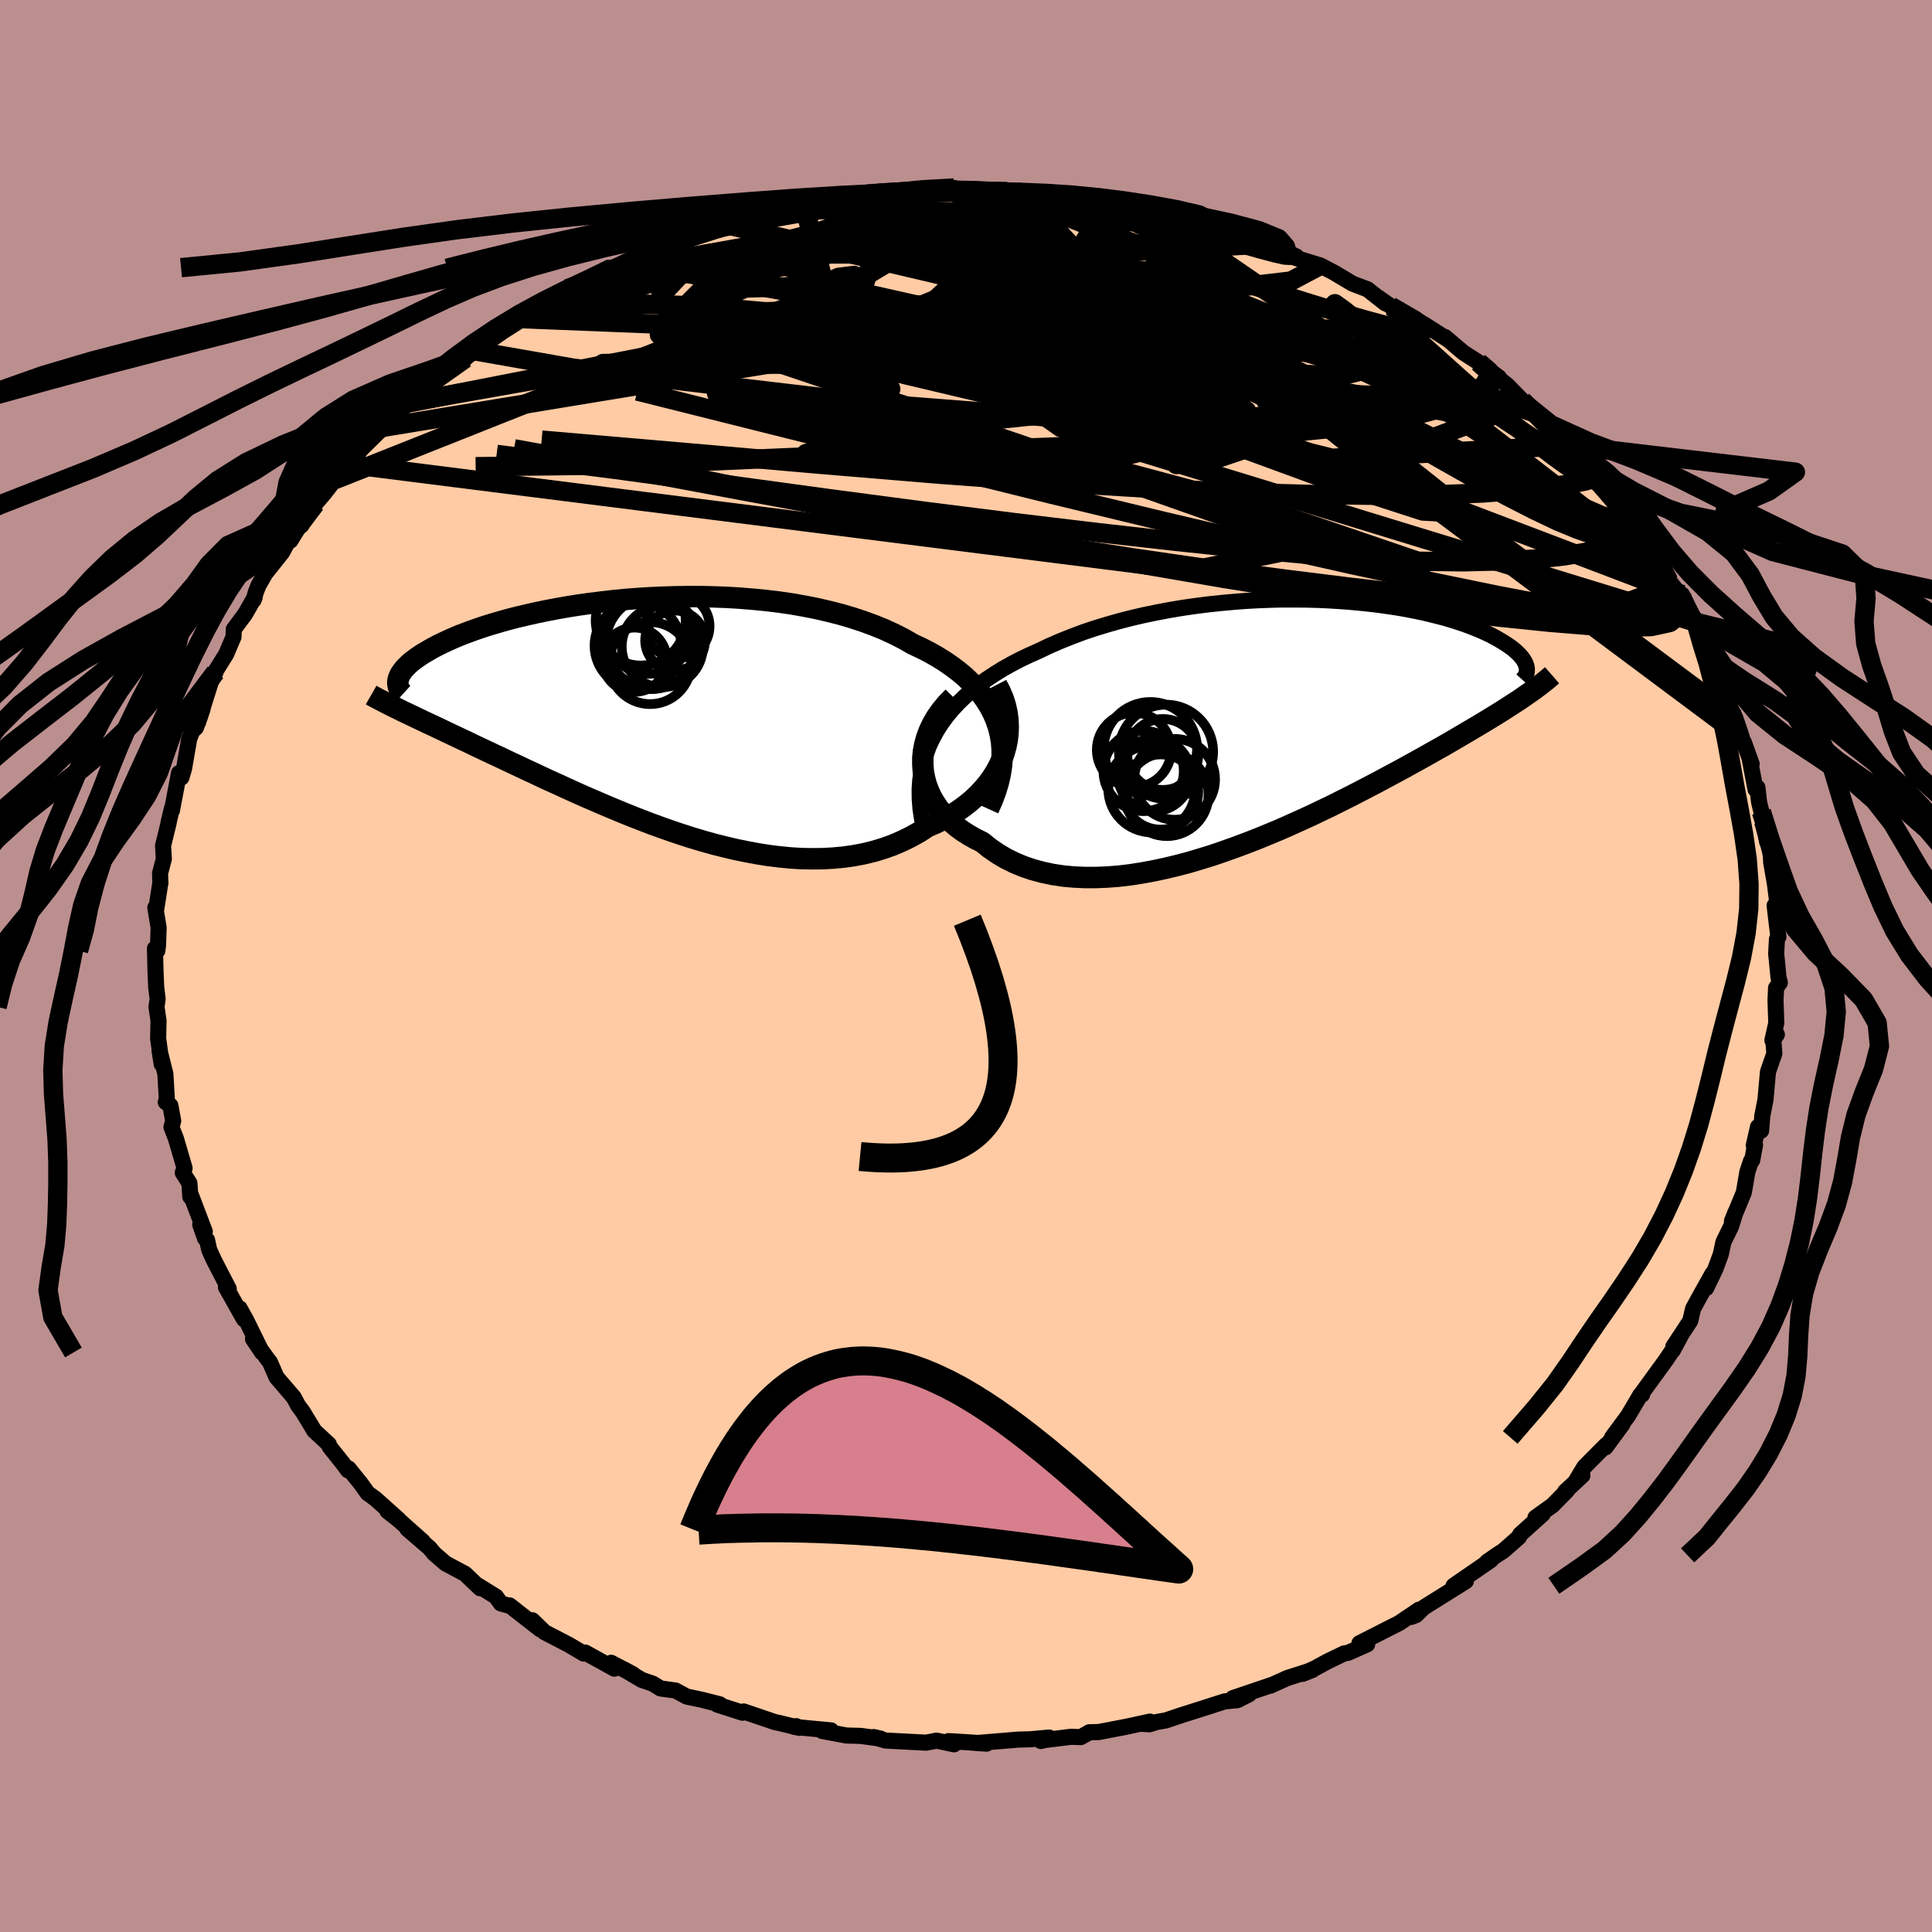 
  <svg viewBox="-100 -100 200 200" xmlns="http://www.w3.org/2000/svg" width="500" height="500" id="face-svg">
    <defs>
      <clipPath id="leftEyeClipPath">
        <polyline points="36.87,1.17 36.62,0.44 36.32,-0.27 35.96,-0.96 35.54,-1.63 35.08,-2.27 34.57,-2.89 34,-3.48 33.4,-4.06 32.74,-4.61 32.05,-5.13 31.31,-5.64 30.54,-6.12 29.73,-6.58 28.89,-7.01 28.01,-7.42 27.07,-7.96 26.09,-8.46 25.05,-8.94 23.97,-9.38 22.85,-9.79 21.69,-10.17 20.5,-10.52 19.27,-10.83 18.02,-11.12 16.74,-11.37 15.44,-11.6 14.12,-11.79 12.79,-11.95 11.45,-12.08 10.1,-12.19 8.75,-12.27 7.4,-12.32 6.05,-12.35 4.71,-12.35 3.38,-12.33 2.06,-12.29 0.76,-12.23 -0.53,-12.15 -1.79,-12.05 -3.03,-11.93 -4.24,-11.79 -5.43,-11.64 -6.58,-11.48 -7.71,-11.3 -8.8,-11.11 -9.85,-10.91 -10.87,-10.7 -11.85,-10.48 -12.79,-10.26 -13.7,-10.03 -14.57,-9.79 -15.39,-9.55 -16.18,-9.31 -16.93,-9.06 -17.64,-8.81 -18.31,-8.56 -18.94,-8.32 -19.53,-8.07 -20.09,-7.82 -20.61,-7.58 -21.1,-7.34 -21.56,-7.1 -21.99,-6.86 -22.38,-6.63 -22.76,-6.41 -23.1,-6.18 -23.42,-5.96 -23.7,-5.75 -23.97,-5.54 -24.2,-5.33 -24.41,-5.12 -24.6,-4.93 -24.76,-4.73 -24.9,-4.54 -25.02,-4.36 -25.12,-4.17 -25.19,-4 -25.25,-3.83 -25.29,-3.66 -24.76,-0.46 -24.36,-0.27 -23.96,-0.08 -23.54,0.12 -23.1,0.33 -22.66,0.54 -22.2,0.76 -21.72,0.98 -21.23,1.21 -20.73,1.45 -20.21,1.7 -19.68,1.95 -19.13,2.21 -18.56,2.48 -17.98,2.75 -17.39,3.04 -16.77,3.33 -16.14,3.63 -15.48,3.94 -14.81,4.25 -14.12,4.58 -13.4,4.92 -12.67,5.26 -11.91,5.62 -11.13,5.98 -10.33,6.36 -9.51,6.74 -8.66,7.12 -7.8,7.52 -6.91,7.92 -6,8.33 -5.07,8.73 -4.12,9.14 -3.15,9.55 -2.16,9.96 -1.16,10.37 -0.13,10.77 0.91,11.17 1.96,11.55 3.03,11.93 4.11,12.29 5.2,12.64 6.31,12.97 7.42,13.28 8.54,13.56 9.67,13.83 10.8,14.06 11.93,14.27 13.06,14.45 14.19,14.59 15.32,14.7 16.44,14.77 17.55,14.79 18.66,14.78 19.75,14.72 20.83,14.62 21.89,14.47 22.94,14.27 23.96,14.02 24.96,13.72 25.94,13.37 26.89,12.96 27.81,12.51 28.7,12.01 29.56,11.45 30.32,11.13 31.05,10.78 31.75,10.39 32.42,9.99 33.07,9.55 33.68,9.09 34.26,8.6 34.8,8.08 35.3,7.54 35.77,6.98 36.2,6.39 36.58,5.79 36.92,5.16 37.21,4.52 37.45,3.85" />
      </clipPath>
      <clipPath id="rightEyeClipPath">
        <polyline points="-37.3,1.69 -36.87,0.9 -36.39,0.15 -35.85,-0.59 -35.27,-1.29 -34.64,-1.97 -33.97,-2.62 -33.25,-3.25 -32.5,-3.85 -31.71,-4.42 -30.88,-4.97 -30.03,-5.5 -29.14,-6 -28.22,-6.48 -27.28,-6.93 -26.31,-7.36 -25.2,-7.89 -24.07,-8.38 -22.9,-8.85 -21.7,-9.3 -20.48,-9.71 -19.23,-10.09 -17.96,-10.45 -16.68,-10.78 -15.39,-11.08 -14.08,-11.35 -12.76,-11.6 -11.45,-11.82 -10.13,-12.01 -8.81,-12.18 -7.5,-12.32 -6.19,-12.44 -4.9,-12.54 -3.62,-12.61 -2.35,-12.66 -1.1,-12.69 0.13,-12.69 1.33,-12.68 2.52,-12.65 3.67,-12.6 4.8,-12.53 5.9,-12.45 6.97,-12.35 8.01,-12.24 9.01,-12.12 9.98,-11.98 10.92,-11.84 11.82,-11.68 12.68,-11.51 13.51,-11.34 14.3,-11.15 15.06,-10.96 15.78,-10.77 16.46,-10.57 17.11,-10.36 17.72,-10.16 18.29,-9.95 18.83,-9.74 19.34,-9.53 19.82,-9.32 20.27,-9.11 20.69,-8.9 21.07,-8.69 21.44,-8.48 21.77,-8.28 22.09,-8.08 22.38,-7.88 22.65,-7.69 22.89,-7.5 23.11,-7.31 23.31,-7.12 23.49,-6.94 23.64,-6.76 23.78,-6.59 23.9,-6.41 24,-6.25 24.08,-6.08 24.14,-5.92 24.19,-5.77 24.22,-5.62 23.91,-2.62 23.55,-2.37 23.17,-2.12 22.78,-1.87 22.38,-1.61 21.96,-1.34 21.52,-1.06 21.07,-0.78 20.6,-0.49 20.12,-0.2 19.61,0.11 19.09,0.42 18.55,0.74 17.99,1.07 17.41,1.41 16.82,1.76 16.2,2.12 15.56,2.49 14.9,2.86 14.21,3.25 13.5,3.65 12.76,4.06 12,4.48 11.22,4.91 10.4,5.35 9.56,5.8 8.7,6.26 7.8,6.73 6.88,7.21 5.93,7.7 4.96,8.18 3.97,8.68 2.94,9.17 1.9,9.67 0.83,10.16 -0.26,10.65 -1.37,11.14 -2.5,11.61 -3.64,12.08 -4.8,12.53 -5.98,12.97 -7.16,13.39 -8.36,13.8 -9.56,14.17 -10.77,14.53 -11.99,14.85 -13.2,15.14 -14.42,15.4 -15.62,15.62 -16.83,15.81 -18.02,15.95 -19.2,16.04 -20.36,16.09 -21.51,16.09 -22.64,16.04 -23.74,15.94 -24.82,15.78 -25.86,15.56 -26.88,15.29 -27.86,14.96 -28.8,14.57 -29.71,14.12 -30.57,13.61 -31.38,13.05 -32.15,12.43 -32.86,12.08 -33.53,11.7 -34.16,11.3 -34.76,10.86 -35.32,10.39 -35.84,9.9 -36.31,9.38 -36.74,8.83 -37.12,8.26 -37.45,7.67 -37.73,7.05 -37.96,6.41 -38.13,5.76 -38.25,5.09 -38.3,4.4" />
      </clipPath>
      <filter id="fuzzy">
        <feTurbulence id="turbulence" baseFrequency="0.05" numOctaves="3" type="noise" result="noise" />
        <feDisplacementMap in="SourceGraphic" in2="noise" scale="2" />
      </filter>
      <linearGradient id="rainbowGradient" x1="0%" y1="0%" x2="100%" y2="0%">
        <stop offset="0%" style="stop-color: rgb(80, 68, 68); stop-opacity: 1" />
        <stop offset="50%" style="stop-color: rgb(50, 205, 50); stop-opacity: 1" />
        <stop offset="100%" style="stop-color: rgb(173, 216, 230); stop-opacity: 1" />
      </linearGradient>
    </defs>
    <rect x="-100" y="-100" width="100%" height="100%" fill="rgb(188, 143, 143)" />
    <polyline id="faceContour" points="84.11,1.19 84.25,1.72 83.86,2.26 83.8,3.53 83.88,5.9 83.48,7.69 83.94,7.09 83.57,7.64 83.68,9.06 83.02,10.95 82.76,13.85 82.43,15.52 82.31,17.05 81.99,16.65 81.55,18.57 81.68,18.52 81.39,20.1 81.27,20.17 80.89,21.3 80.52,23.45 79.29,26.41 79.65,25.51 79.2,26.96 78.41,28.57 78.14,29.83 77.59,31.33 76.62,33.35 77.27,31.86 76,34.13 75.27,35.47 74.97,36.74 73.22,39.4 73.95,38.34 73.17,39.79 73.13,39.79 72.42,40.84 69.92,44.28 69.99,44.37 69.81,44.4 68.53,46.57 66.88,48.8 67.95,47.45 66.2,49.83 66.29,49.56 64.02,51.84 63.17,53.25 63.81,52.74 62.01,54.42 62.21,54.31 60.73,55.82 58.95,57.1 59.7,56.74 57.37,58.84 57.24,59.12 55.64,60.53 54.9,61.01 53.93,61.69 54.33,61.5 50.47,64.16 51.75,63.68 48.2,65.9 47.37,66.42 46.59,67.19 46.1,67.38 46.9,66.63 44.86,68.01 40.73,70.11 41.53,70.22 39.55,71.1 39.15,71.16 37.41,72 36.07,72.73 34.83,73.28 35.85,72.88 33.26,73.71 31.51,74.5 31.75,74.39 27.62,75.79 29.3,75.39 28.1,76 26.77,76.13 24.9,76.73 22.16,77.6 20.71,78.09 19.71,78.27 18.98,78.5 18.19,78.45 19.04,78.22 16.65,78.74 13.74,79.3 12.78,79.32 11.87,79.83 10.89,79.79 8.14,80.13 7.76,80.23 8.6,79.87 6.66,80.05 5.44,80.08 1.1,80.44 2.13,80.5 0.05,80.35 -1.8,80.24 -1.24,80.57 -3.05,80.19 -4.13,80.4 -8.33,80.18 -9.56,79.82 -8.84,79.98 -10.9,79.7 -12.38,79.66 -14.89,79.19 -13.97,79.13 -17.77,78.77 -17.58,78.69 -17.25,78.87 -19.43,78.34 -19.76,78.28 -23.01,77.17 -23.13,77.3 -25.75,76.46 -25.49,76.43 -27.38,75.95 -28.91,75.63 -30.07,75 -31.62,74.79 -32.43,74.29 -33.55,73.91 -35.42,72.81 -34.44,73.34 -36.74,72.13 -36.4,72.74 -39.42,71.07 -39.57,71.18 -41.14,70.25 -43.63,68.96 -44.89,67.73 -44.08,68.67 -47.25,66.19 -47.41,66.19 -48.15,65.99 -48.66,65.28 -50.5,64.14 -50.29,64.42 -51.86,62.92 -53.87,61.85 -55.04,60.84 -55.52,60.26 -57.83,58.27 -56.23,59.57 -58.7,57.37 -59.89,56.43 -58.74,57.3 -61.13,55.16 -61.94,54.57 -62.71,53.5 -63.92,52.01 -63.97,52.21 -64.52,51.47 -65.87,49.78 -65.96,49.51 -67.46,48.12 -68.66,46.14 -69.14,45.5 -69.59,44.65 -71.37,42.58 -72.06,41 -72.3,40.7 -73.81,38.61 -72.87,40.01 -74.51,36.67 -75.2,35.43 -74.75,36.56 -76.61,33.25 -76.32,33.42 -77.85,30.46 -78.34,29.39 -78.57,28.35 -78.77,28.2 -79.27,26.78 -78.8,27.49 -80.23,23.73 -80.3,23.89 -80.39,22.48 -81.08,21.4 -80.89,20.93 -81.79,17.86 -82.25,16.68 -82.07,16.04 -82.36,14.45 -82.84,14.09 -82.72,13.97 -82.88,11.17 -83.48,8.78 -83.26,10.16 -83.63,7.51 -83.59,5.65 -83.8,4.23 -83.68,3.42 -83.83,2.22 -83.9,0.56 -83.96,-1.81 -83.71,-1.59 -83.64,-2.14 -83.58,-3.97 -83.92,-6.04 -83.84,-5.79 -83.39,-8.68 -83.4,-8.54 -83.43,-9.6 -83.04,-11.08 -83.12,-12.45 -82.53,-14.86 -82.56,-14.8 -82.21,-16.29 -82.2,-16.1 -81.47,-19.97 -81.22,-19.51 -80.95,-20.42 -80.41,-23.54 -80.07,-24.37 -79.72,-24.67 -79.03,-26.6 -79.51,-25.18 -78.18,-29.39 -77.69,-30.41 -77.83,-30.29 -76.59,-32.28 -75.83,-34.06 -75.8,-34.86 -74.63,-36.43 -73.63,-38.18 -73.75,-37.88 -73.51,-38.72 -73.24,-39.4 -72.53,-40.64 -70.78,-42.84 -70.09,-44.13 -69.93,-44.04 -68.76,-45.95 -68.81,-45.6 -69.17,-46.01 -67.36,-47.85 -66.43,-48.94 -65.34,-50.34 -64.49,-51.34 -63.73,-52.11 -64.25,-51.99 -63.28,-52.65 -61.9,-54.45 -60.29,-55.77 -59.42,-57.02 -57.68,-58.36 -57.81,-58.27 -57.04,-59.07 -55.39,-60.26 -55.45,-60.32 -53,-62.09 -51.83,-62.89 -52.31,-62.83 -51.25,-63.75 -49.38,-64.87 -48.84,-65.22 -47.38,-66.33 -44.28,-68.22 -45.96,-67.01 -43.75,-68.86 -43.66,-68.68 -41.27,-70.11 -39.34,-70.73 -39.58,-70.73 -36.85,-72.29 -36.71,-72.23 -35.78,-72.64 -34.92,-73.07 -33.09,-73.77 -31.94,-74.4 -30.64,-74.86 -29.75,-74.97 -27.55,-75.77 -26.21,-76.45 -25.04,-76.53 -24.67,-76.71 -23.84,-77.07 -23.89,-76.93 -20.82,-77.97 -21.03,-77.65 -18.46,-78.53 -16.75,-78.74 -14.96,-78.95 -14.8,-79.21 -12.59,-79.5 -12.74,-79.35 -9.09,-80.01 -10.25,-79.91 -7.47,-80.21 -7.53,-79.95 -4.1,-80.38 -3.6,-80.49 -1.49,-80.4 -1.24,-80.54 -0.19,-80.22 0.13,-80.3 4.08,-80.34 4.26,-80.1 5.58,-80.25 5.58,-80.05 8.35,-79.97 8.55,-79.79 10.65,-79.84 10.9,-79.71 12.53,-79.57 13.26,-79.46 16.03,-78.88 16.3,-78.95 19.22,-78.41 18.75,-78.36 20.06,-78.16 19.64,-78.2 24.74,-76.68 24.85,-76.92 24.35,-77 25.27,-76.66 27.36,-76.07 29.57,-75.13 30.72,-74.73 32.18,-74.33 34.21,-73.44 33.25,-73.88 33.9,-73.37 36.68,-72.52 38.08,-71.79 40.03,-70.63 41.59,-70.04 41.69,-69.95 43.42,-68.59 42.67,-69.21 43.96,-68.3 46.34,-66.88 46.83,-66.73 47.46,-66.4 49.82,-64.89 49.58,-65.12 51.46,-63.52 52.37,-62.93 53.07,-62.49 55.17,-60.93 54.3,-61.51 56.06,-60.1 57.58,-58.54 57.84,-58.21 59.12,-57.16 60.64,-55.39 62.6,-53.66 61.93,-54.44 62.48,-53.88 63.5,-52.2 65.7,-49.94 66.14,-49.75 66.39,-49.5 65.83,-49.71 68.15,-47.24 69.07,-45.64 68.91,-45.6 69.21,-45.55 71.91,-41.65 71.56,-42.34 72.78,-40.17 72.35,-40.41 74.52,-37.67 74.12,-38.45 75.56,-35.58 76.37,-33.62 76.54,-32.83 76.38,-33.34 77.56,-31.23 77.85,-30.23 77.87,-29.79 78.58,-28.32 78.62,-27.83 79.64,-25.67 80.31,-23.69 80.06,-23.99 80.52,-23.17 81.33,-20.92 81.11,-21.52 81.73,-18.29 81.93,-18.48 82.1,-16.96 82.34,-15.97 82.58,-14.97 82.93,-12.87 83.32,-12.14 83.35,-10.73 83.74,-8.49 83.99,-6.54 83.71,-6.27 83.86,-4.95 84.1,-3.02 83.95,-2.78 83.87,-1.29 84.11,1.19 84.25,1.72" fill="rgb(255, 203, 164)" stroke="black" stroke-width="1.667" stroke-linejoin="round" filter="url(#fuzzy)" />
    <g transform="translate(33.83 -25.25)">
      <polyline id="rightCountour" points="-37.3,1.69 -36.87,0.9 -36.39,0.15 -35.85,-0.59 -35.27,-1.29 -34.64,-1.97 -33.97,-2.62 -33.25,-3.25 -32.5,-3.85 -31.71,-4.42 -30.88,-4.97 -30.03,-5.5 -29.14,-6 -28.22,-6.48 -27.28,-6.93 -26.31,-7.36 -25.2,-7.89 -24.07,-8.38 -22.9,-8.85 -21.7,-9.3 -20.48,-9.71 -19.23,-10.09 -17.96,-10.45 -16.68,-10.78 -15.39,-11.08 -14.08,-11.35 -12.76,-11.6 -11.45,-11.82 -10.13,-12.01 -8.81,-12.18 -7.5,-12.32 -6.19,-12.44 -4.9,-12.54 -3.62,-12.61 -2.35,-12.66 -1.1,-12.69 0.13,-12.69 1.33,-12.68 2.52,-12.65 3.67,-12.6 4.8,-12.53 5.9,-12.45 6.97,-12.35 8.01,-12.24 9.01,-12.12 9.98,-11.98 10.92,-11.84 11.82,-11.68 12.68,-11.51 13.51,-11.34 14.3,-11.15 15.06,-10.96 15.78,-10.77 16.46,-10.57 17.11,-10.36 17.72,-10.16 18.29,-9.95 18.83,-9.74 19.34,-9.53 19.82,-9.32 20.27,-9.11 20.69,-8.9 21.07,-8.69 21.44,-8.48 21.77,-8.28 22.09,-8.08 22.38,-7.88 22.65,-7.69 22.89,-7.5 23.11,-7.31 23.31,-7.12 23.49,-6.94 23.64,-6.76 23.78,-6.59 23.9,-6.41 24,-6.25 24.08,-6.08 24.14,-5.92 24.19,-5.77 24.22,-5.62 23.91,-2.62 23.55,-2.37 23.17,-2.12 22.78,-1.87 22.38,-1.61 21.96,-1.34 21.52,-1.06 21.07,-0.78 20.6,-0.49 20.12,-0.2 19.61,0.11 19.09,0.42 18.55,0.74 17.99,1.07 17.41,1.41 16.82,1.76 16.2,2.12 15.56,2.49 14.9,2.86 14.21,3.25 13.5,3.65 12.76,4.06 12,4.48 11.22,4.91 10.4,5.35 9.56,5.8 8.7,6.26 7.8,6.73 6.88,7.21 5.93,7.7 4.96,8.18 3.97,8.68 2.94,9.17 1.9,9.67 0.83,10.16 -0.26,10.65 -1.37,11.14 -2.5,11.61 -3.64,12.08 -4.8,12.53 -5.98,12.97 -7.16,13.39 -8.36,13.8 -9.56,14.17 -10.77,14.53 -11.99,14.85 -13.2,15.14 -14.42,15.4 -15.62,15.62 -16.83,15.81 -18.02,15.95 -19.2,16.04 -20.36,16.09 -21.51,16.09 -22.64,16.04 -23.74,15.94 -24.82,15.78 -25.86,15.56 -26.88,15.29 -27.86,14.96 -28.8,14.57 -29.71,14.12 -30.57,13.61 -31.38,13.05 -32.15,12.43 -32.86,12.08 -33.53,11.7 -34.16,11.3 -34.76,10.86 -35.32,10.39 -35.84,9.9 -36.31,9.38 -36.74,8.83 -37.12,8.26 -37.45,7.67 -37.73,7.05 -37.96,6.41 -38.13,5.76 -38.25,5.09 -38.3,4.4" fill="white" stroke="white" stroke-width="0" stroke-linejoin="round" filter="url(#fuzzy)" />
    </g>
    <g transform="translate(-33.51 -25.89)">
      <polyline id="leftCountour" points="36.87,1.17 36.62,0.44 36.32,-0.27 35.96,-0.96 35.54,-1.63 35.08,-2.27 34.57,-2.89 34,-3.48 33.4,-4.06 32.74,-4.61 32.05,-5.13 31.31,-5.64 30.54,-6.12 29.73,-6.58 28.89,-7.01 28.01,-7.42 27.07,-7.96 26.09,-8.46 25.05,-8.94 23.97,-9.38 22.85,-9.79 21.69,-10.17 20.5,-10.52 19.27,-10.83 18.02,-11.12 16.74,-11.37 15.44,-11.6 14.12,-11.79 12.79,-11.95 11.45,-12.08 10.1,-12.19 8.75,-12.27 7.4,-12.32 6.05,-12.35 4.71,-12.35 3.38,-12.33 2.06,-12.29 0.76,-12.23 -0.53,-12.15 -1.79,-12.05 -3.03,-11.93 -4.24,-11.79 -5.43,-11.64 -6.58,-11.48 -7.71,-11.3 -8.8,-11.11 -9.85,-10.91 -10.87,-10.7 -11.85,-10.48 -12.79,-10.26 -13.7,-10.03 -14.57,-9.79 -15.39,-9.55 -16.18,-9.31 -16.93,-9.06 -17.64,-8.81 -18.31,-8.56 -18.94,-8.32 -19.53,-8.07 -20.09,-7.82 -20.61,-7.58 -21.1,-7.34 -21.56,-7.1 -21.99,-6.86 -22.38,-6.63 -22.76,-6.41 -23.1,-6.18 -23.42,-5.96 -23.7,-5.75 -23.97,-5.54 -24.2,-5.33 -24.41,-5.12 -24.6,-4.93 -24.76,-4.73 -24.9,-4.54 -25.02,-4.36 -25.12,-4.17 -25.19,-4 -25.25,-3.83 -25.29,-3.66 -24.76,-0.46 -24.36,-0.27 -23.96,-0.08 -23.54,0.12 -23.1,0.33 -22.66,0.54 -22.2,0.76 -21.72,0.98 -21.23,1.21 -20.73,1.45 -20.21,1.7 -19.68,1.95 -19.13,2.21 -18.56,2.48 -17.98,2.75 -17.39,3.04 -16.77,3.33 -16.14,3.63 -15.48,3.94 -14.81,4.25 -14.12,4.58 -13.4,4.92 -12.67,5.26 -11.91,5.62 -11.13,5.98 -10.33,6.36 -9.51,6.74 -8.66,7.12 -7.8,7.52 -6.91,7.92 -6,8.33 -5.07,8.73 -4.12,9.14 -3.15,9.55 -2.16,9.96 -1.16,10.37 -0.13,10.77 0.91,11.17 1.96,11.55 3.03,11.93 4.11,12.29 5.2,12.64 6.31,12.97 7.42,13.28 8.54,13.56 9.67,13.83 10.8,14.06 11.93,14.27 13.06,14.45 14.19,14.59 15.32,14.7 16.44,14.77 17.55,14.79 18.66,14.78 19.75,14.72 20.83,14.62 21.89,14.47 22.94,14.27 23.96,14.02 24.96,13.72 25.94,13.37 26.89,12.96 27.81,12.51 28.7,12.01 29.56,11.45 30.32,11.13 31.05,10.78 31.75,10.39 32.42,9.99 33.07,9.55 33.68,9.09 34.26,8.6 34.8,8.08 35.3,7.54 35.77,6.98 36.2,6.39 36.58,5.79 36.92,5.16 37.21,4.52 37.45,3.85" fill="white" stroke="white" stroke-width="0" stroke-linejoin="round" filter="url(#fuzzy)" />
    </g>
    <g transform="translate(33.83 -25.25)">
      <polyline id="rightUpper" points="-38.14,11.11 -38.38,10.04 -38.54,8.99 -38.62,7.98 -38.63,6.99 -38.57,6.04 -38.44,5.11 -38.25,4.21 -37.99,3.34 -37.68,2.5 -37.3,1.69 -36.87,0.9 -36.39,0.15 -35.85,-0.59 -35.27,-1.29 -34.64,-1.97 -33.97,-2.62 -33.25,-3.25 -32.5,-3.85 -31.71,-4.42 -30.88,-4.97 -30.03,-5.5 -29.14,-6 -28.22,-6.48 -27.28,-6.93 -26.31,-7.36 -25.2,-7.89 -24.07,-8.38 -22.9,-8.85 -21.7,-9.3 -20.48,-9.71 -19.23,-10.09 -17.96,-10.45 -16.68,-10.78 -15.39,-11.08 -14.08,-11.35 -12.76,-11.6 -11.45,-11.82 -10.13,-12.01 -8.81,-12.18 -7.5,-12.32 -6.19,-12.44 -4.9,-12.54 -3.62,-12.61 -2.35,-12.66 -1.1,-12.69 0.13,-12.69 1.33,-12.68 2.52,-12.65 3.67,-12.6 4.8,-12.53 5.9,-12.45 6.97,-12.35 8.01,-12.24 9.01,-12.12 9.98,-11.98 10.92,-11.84 11.82,-11.68 12.68,-11.51 13.51,-11.34 14.3,-11.15 15.06,-10.96 15.78,-10.77 16.46,-10.57 17.11,-10.36 17.72,-10.16 18.29,-9.95 18.83,-9.74 19.34,-9.53 19.82,-9.32 20.27,-9.11 20.69,-8.9 21.07,-8.69 21.44,-8.48 21.77,-8.28 22.09,-8.08 22.38,-7.88 22.65,-7.69 22.89,-7.5 23.11,-7.31 23.31,-7.12 23.49,-6.94 23.64,-6.76 23.78,-6.59 23.9,-6.41 24,-6.25 24.08,-6.08 24.14,-5.92 24.19,-5.77 24.22,-5.62 24.23,-5.47 24.23,-5.33 24.22,-5.2 24.19,-5.07 24.15,-4.94 24.1,-4.82 24.03,-4.7 23.95,-4.59 23.86,-4.49 23.76,-4.38" fill="none" stroke="black" stroke-width="1.667" stroke-linejoin="round" filter="url(#fuzzy)" />
      <polyline id="rightLower" points="-35.15,-2.59 -35.8,-1.93 -36.37,-1.25 -36.86,-0.56 -37.28,0.15 -37.62,0.86 -37.89,1.57 -38.09,2.29 -38.23,3 -38.3,3.7 -38.3,4.4 -38.25,5.09 -38.13,5.76 -37.96,6.41 -37.73,7.05 -37.45,7.67 -37.12,8.26 -36.74,8.83 -36.31,9.38 -35.84,9.9 -35.32,10.39 -34.76,10.86 -34.16,11.3 -33.53,11.7 -32.86,12.08 -32.15,12.43 -31.38,13.05 -30.57,13.61 -29.71,14.12 -28.8,14.57 -27.86,14.96 -26.88,15.29 -25.86,15.56 -24.82,15.78 -23.74,15.94 -22.64,16.04 -21.51,16.09 -20.36,16.09 -19.2,16.04 -18.02,15.95 -16.83,15.81 -15.62,15.62 -14.42,15.4 -13.2,15.14 -11.99,14.85 -10.77,14.53 -9.56,14.17 -8.36,13.8 -7.16,13.39 -5.98,12.97 -4.8,12.53 -3.64,12.08 -2.5,11.61 -1.37,11.14 -0.26,10.65 0.83,10.16 1.9,9.67 2.94,9.17 3.97,8.68 4.96,8.18 5.93,7.7 6.88,7.21 7.8,6.73 8.7,6.26 9.56,5.8 10.4,5.35 11.22,4.91 12,4.48 12.76,4.06 13.5,3.65 14.21,3.25 14.9,2.86 15.56,2.49 16.2,2.12 16.82,1.76 17.41,1.41 17.99,1.07 18.55,0.74 19.09,0.42 19.61,0.11 20.12,-0.2 20.6,-0.49 21.07,-0.78 21.52,-1.06 21.96,-1.34 22.38,-1.61 22.78,-1.87 23.17,-2.12 23.55,-2.37 23.91,-2.62 24.25,-2.86 24.59,-3.09 24.91,-3.32 25.22,-3.55 25.52,-3.77 25.8,-3.99 26.08,-4.21 26.34,-4.42 26.6,-4.64 26.84,-4.85" fill="none" stroke="black" stroke-width="2.222" stroke-linejoin="round" filter="url(#fuzzy)" />
      <circle r="3.892" cx="-13.68" cy="7.239" stroke="black" fill="none" stroke-width="1.0" filter="url(#fuzzy)" clip-path="url(#rightEyeClipPath)" /><circle r="3.848" cx="-16.44" cy="2.879" stroke="black" fill="none" stroke-width="1.0" filter="url(#fuzzy)" clip-path="url(#rightEyeClipPath)" /><circle r="4.876" cx="-13.125" cy="3.074" stroke="black" fill="none" stroke-width="1.0" filter="url(#fuzzy)" clip-path="url(#rightEyeClipPath)" /><circle r="4.316" cx="-13.04" cy="7.489" stroke="black" fill="none" stroke-width="1.0" filter="url(#fuzzy)" clip-path="url(#rightEyeClipPath)" /><circle r="3.674" cx="-13.455" cy="3.349" stroke="black" fill="none" stroke-width="1.0" filter="url(#fuzzy)" clip-path="url(#rightEyeClipPath)" /><circle r="4.184" cx="-12.23" cy="5.924" stroke="black" fill="none" stroke-width="1.0" filter="url(#fuzzy)" clip-path="url(#rightEyeClipPath)" /><circle r="4.506" cx="-14.595" cy="6.914" stroke="black" fill="none" stroke-width="1.0" filter="url(#fuzzy)" clip-path="url(#rightEyeClipPath)" /><circle r="4.83" cx="-14.745" cy="2.749" stroke="black" fill="none" stroke-width="1.0" filter="url(#fuzzy)" clip-path="url(#rightEyeClipPath)" /><circle r="3.768" cx="-14.335" cy="5.444" stroke="black" fill="none" stroke-width="1.0" filter="url(#fuzzy)" clip-path="url(#rightEyeClipPath)" /><circle r="4.158" cx="-15.445" cy="5.064" stroke="black" fill="none" stroke-width="1.0" filter="url(#fuzzy)" clip-path="url(#rightEyeClipPath)" />
      </g>
    <g transform="translate(-33.51 -25.89)">
      <polyline id="leftUpper" points="35.83,9.63 36.25,8.7 36.59,7.78 36.86,6.89 37.06,6.01 37.19,5.15 37.25,4.32 37.25,3.5 37.19,2.7 37.06,1.93 36.87,1.17 36.62,0.44 36.32,-0.27 35.96,-0.96 35.54,-1.63 35.08,-2.27 34.57,-2.89 34,-3.48 33.4,-4.06 32.74,-4.61 32.05,-5.13 31.31,-5.64 30.54,-6.12 29.73,-6.58 28.89,-7.01 28.01,-7.42 27.07,-7.96 26.09,-8.46 25.05,-8.94 23.97,-9.38 22.85,-9.79 21.69,-10.17 20.5,-10.52 19.27,-10.83 18.02,-11.12 16.74,-11.37 15.44,-11.6 14.12,-11.79 12.79,-11.95 11.45,-12.08 10.1,-12.19 8.75,-12.27 7.4,-12.32 6.05,-12.35 4.71,-12.35 3.38,-12.33 2.06,-12.29 0.76,-12.23 -0.53,-12.15 -1.79,-12.05 -3.03,-11.93 -4.24,-11.79 -5.43,-11.64 -6.58,-11.48 -7.71,-11.3 -8.8,-11.11 -9.85,-10.91 -10.87,-10.7 -11.85,-10.48 -12.79,-10.26 -13.7,-10.03 -14.57,-9.79 -15.39,-9.55 -16.18,-9.31 -16.93,-9.06 -17.64,-8.81 -18.31,-8.56 -18.94,-8.32 -19.53,-8.07 -20.09,-7.82 -20.61,-7.58 -21.1,-7.34 -21.56,-7.1 -21.99,-6.86 -22.38,-6.63 -22.76,-6.41 -23.1,-6.18 -23.42,-5.96 -23.7,-5.75 -23.97,-5.54 -24.2,-5.33 -24.41,-5.12 -24.6,-4.93 -24.76,-4.73 -24.9,-4.54 -25.02,-4.36 -25.12,-4.17 -25.19,-4 -25.25,-3.83 -25.29,-3.66 -25.31,-3.5 -25.31,-3.35 -25.29,-3.2 -25.26,-3.05 -25.21,-2.91 -25.15,-2.78 -25.07,-2.65 -24.98,-2.52 -24.88,-2.4 -24.76,-2.29" fill="none" stroke="black" stroke-width="2.222" stroke-linejoin="round" filter="url(#fuzzy)" />
      <polyline id="leftLower" points="36.69,-3.22 37.06,-2.51 37.36,-1.8 37.59,-1.08 37.75,-0.36 37.85,0.36 37.88,1.08 37.86,1.79 37.78,2.49 37.64,3.18 37.45,3.85 37.21,4.52 36.92,5.16 36.58,5.79 36.2,6.39 35.77,6.98 35.3,7.54 34.8,8.08 34.26,8.6 33.68,9.09 33.07,9.55 32.42,9.99 31.75,10.39 31.05,10.78 30.32,11.13 29.56,11.45 28.7,12.01 27.81,12.51 26.89,12.96 25.94,13.37 24.96,13.72 23.96,14.02 22.94,14.27 21.89,14.47 20.83,14.62 19.75,14.72 18.66,14.78 17.55,14.79 16.44,14.77 15.32,14.7 14.19,14.59 13.06,14.45 11.93,14.27 10.8,14.06 9.67,13.83 8.54,13.56 7.42,13.28 6.31,12.97 5.2,12.64 4.11,12.29 3.03,11.93 1.96,11.55 0.91,11.17 -0.13,10.77 -1.16,10.37 -2.16,9.96 -3.15,9.55 -4.12,9.14 -5.07,8.73 -6,8.33 -6.91,7.92 -7.8,7.52 -8.66,7.12 -9.51,6.74 -10.33,6.36 -11.13,5.98 -11.91,5.62 -12.67,5.26 -13.4,4.92 -14.12,4.58 -14.81,4.25 -15.48,3.94 -16.14,3.63 -16.77,3.33 -17.39,3.04 -17.98,2.75 -18.56,2.48 -19.13,2.21 -19.68,1.95 -20.21,1.7 -20.73,1.45 -21.23,1.21 -21.72,0.98 -22.2,0.76 -22.66,0.54 -23.1,0.33 -23.54,0.12 -23.96,-0.08 -24.36,-0.27 -24.76,-0.46 -25.14,-0.65 -25.51,-0.83 -25.87,-1.01 -26.21,-1.18 -26.55,-1.35 -26.87,-1.52 -27.19,-1.68 -27.49,-1.84 -27.79,-2 -28.07,-2.16" fill="none" stroke="black" stroke-width="2.222" stroke-linejoin="round" filter="url(#fuzzy)" />
      <circle r="4.49" cx="-0.454" cy="-7.264" stroke="black" fill="none" stroke-width="1.0" filter="url(#fuzzy)" clip-path="url(#leftEyeClipPath)" /><circle r="3.328" cx="-0.804" cy="-5.814" stroke="black" fill="none" stroke-width="1.0" filter="url(#fuzzy)" clip-path="url(#leftEyeClipPath)" /><circle r="4.658" cx="-0.169" cy="-9.874" stroke="black" fill="none" stroke-width="1.0" filter="url(#fuzzy)" clip-path="url(#leftEyeClipPath)" /><circle r="4.248" cx="0.806" cy="-5.469" stroke="black" fill="none" stroke-width="1.0" filter="url(#fuzzy)" clip-path="url(#leftEyeClipPath)" /><circle r="4.804" cx="1.046" cy="-7.599" stroke="black" fill="none" stroke-width="1.0" filter="url(#fuzzy)" clip-path="url(#leftEyeClipPath)" /><circle r="3.1" cx="3.396" cy="-7.804" stroke="black" fill="none" stroke-width="1.0" filter="url(#fuzzy)" clip-path="url(#leftEyeClipPath)" /><circle r="4.442" cx="0.636" cy="-8.789" stroke="black" fill="none" stroke-width="1.0" filter="url(#fuzzy)" clip-path="url(#leftEyeClipPath)" /><circle r="3.31" cx="3.656" cy="-9.284" stroke="black" fill="none" stroke-width="1.0" filter="url(#fuzzy)" clip-path="url(#leftEyeClipPath)" /><circle r="4.2" cx="2.071" cy="-7.174" stroke="black" fill="none" stroke-width="1.0" filter="url(#fuzzy)" clip-path="url(#leftEyeClipPath)" /><circle r="4.932" cx="0.791" cy="-7.709" stroke="black" fill="none" stroke-width="1.0" filter="url(#fuzzy)" clip-path="url(#leftEyeClipPath)" />
    </g>
    <g id="hairs">
      <polyline points="71.56,-42.34 72.13,-40.93 72.09,-40.01 71.59,-39.21 70.57,-38.47 68.96,-37.85 66.73,-37.42 63.86,-37.24 60.34,-37.29 56.17,-37.54 51.36,-37.96 45.9,-38.51 39.81,-39.21 33.06,-40.05 25.63,-41.04 17.5,-42.22 8.62,-43.61 -0.99,-45.2 -11.33,-47.02 -22.37,-49.05 -34.15,-51.25 -46.79,-53.54" fill="none" stroke="rgb(0, 0, 0)" stroke-width="2" stroke-linejoin="round" filter="url(#fuzzy)" /><polyline points="-41.27,-70.11 -39.77,-70.61 -38.24,-71.13 -36.46,-71.68 -34.46,-72.2 -32.22,-72.69 -29.74,-73.19 -27.05,-73.69 -24.18,-74.2 -21.2,-74.71 -18.13,-75.21 -15.04,-75.68 -11.96,-76.12 -8.95,-76.53 -6.04,-76.91 -3.22,-77.27 -0.47,-77.62 2.24,-77.97 4.87,-78.31 7.29,-78.64 9.37,-78.97 11.03,-79.3" fill="none" stroke="rgb(0, 0, 0)" stroke-width="2" stroke-linejoin="round" filter="url(#fuzzy)" /><polyline points="19.64,-78.2 22.73,-77.32 23.76,-77.01 24.07,-76.8 24.2,-76.53 24.21,-76.18 23.95,-75.81 23.26,-75.44 22.02,-75.13 20.19,-74.87 17.81,-74.65 14.92,-74.46 11.53,-74.27 7.57,-74.09 2.92,-73.92 -2.58,-73.78 -8.98,-73.71 -16.26,-73.71 -24.32,-73.77" fill="none" stroke="rgb(0, 0, 0)" stroke-width="2" stroke-linejoin="round" filter="url(#fuzzy)" /><polyline points="-10.25,-79.91 -8.34,-80.05 -6.93,-80.12 -5.72,-80.16 -4.81,-80.16 -4.25,-80.08 -4.04,-79.92 -4.16,-79.68 -4.58,-79.36 -5.37,-78.97 -6.57,-78.5 -8.25,-77.94 -10.44,-77.29 -13.13,-76.54 -16.37,-75.68 -20.19,-74.71 -24.68,-73.59 -29.94,-72.3 -36.14,-70.75" fill="none" stroke="rgb(0, 0, 0)" stroke-width="2" stroke-linejoin="round" filter="url(#fuzzy)" /><polyline points="43.96,-68.3 45.56,-67.37 46.45,-66.85 47.03,-66.44 47.36,-66.1 47.4,-65.83 47.1,-65.68 46.41,-65.69 45.26,-65.88 43.63,-66.26 41.51,-66.83 38.87,-67.58 35.71,-68.54 31.97,-69.71 27.61,-71.15 22.6,-72.88 16.97,-74.96 10.73,-77.44" fill="none" stroke="rgb(0, 0, 0)" stroke-width="2" stroke-linejoin="round" filter="url(#fuzzy)" /><polyline points="62.6,-53.66 62.4,-53.88 62.85,-53.3 63.57,-52.42 64.26,-51.62 64.73,-51.03 64.99,-50.66 65.05,-50.43 64.93,-50.32 64.61,-50.37 64.07,-50.61 63.26,-51.09 62.16,-51.83 60.71,-52.88 58.89,-54.28 56.71,-56.03 54.18,-58.16 51.35,-60.64 48.16,-63.5 44.49,-66.78" fill="none" stroke="rgb(0, 0, 0)" stroke-width="2" stroke-linejoin="round" filter="url(#fuzzy)" /><polyline points="63.5,-52.2 64.6,-50.79 64.21,-50.23 62.76,-49.93 60.49,-49.61 57.41,-49.27 53.46,-48.96 48.57,-48.78 42.71,-48.72 35.83,-48.81 27.88,-49.04 18.79,-49.46 8.56,-50.08 -2.8,-50.91 -15.28,-51.95 -28.94,-53.15 -43.93,-54.44" fill="none" stroke="rgb(0, 0, 0)" stroke-width="2" stroke-linejoin="round" filter="url(#fuzzy)" /><polyline points="53.07,-62.49 54.14,-61.58 54.42,-61.01 54.41,-60.4 54.08,-59.78 53.37,-59.2 52.21,-58.73 50.54,-58.4 48.3,-58.24 45.44,-58.25 41.97,-58.4 37.87,-58.67 33.13,-59.09 27.73,-59.67 21.63,-60.41 14.85,-61.32 7.4,-62.38 -0.73,-63.57 -9.6,-64.93 -19.26,-66.44 -29.7,-68.14" fill="none" stroke="rgb(0, 0, 0)" stroke-width="2" stroke-linejoin="round" filter="url(#fuzzy)" /><polyline points="53.07,-62.49 54.05,-61.56 54.08,-60.92 53.64,-60.18 52.7,-59.36 51.2,-58.52 49.07,-57.7 46.25,-56.95 42.69,-56.29 38.34,-55.71 33.21,-55.19 27.32,-54.7 20.64,-54.27 13.14,-53.89 4.76,-53.56 -4.53,-53.21 -14.76,-52.79 -25.93,-52.29 -37.99,-51.84 -50.76,-51.69" fill="none" stroke="rgb(0, 0, 0)" stroke-width="2" stroke-linejoin="round" filter="url(#fuzzy)" /><polyline points="5.58,-80.05 7.64,-79.9 9.36,-79.66 11.15,-79.33 13.11,-78.91 15.24,-78.4 17.53,-77.83 19.89,-77.21 22.25,-76.57 24.53,-75.94 26.68,-75.32 28.69,-74.73 30.49,-74.22 32,-73.82 33.03,-73.59 33.45,-73.57 33.34,-73.7" fill="none" stroke="rgb(0, 0, 0)" stroke-width="2" stroke-linejoin="round" filter="url(#fuzzy)" /><polyline points="65.83,-49.71 67.45,-47.81 68.2,-46.67 68.58,-45.9 68.77,-45.26 68.8,-44.71 68.59,-44.31 68.12,-44.1 67.37,-44.09 66.33,-44.25 64.98,-44.62 63.29,-45.21 61.24,-46.06 58.8,-47.22 55.95,-48.68 52.69,-50.46 49.01,-52.54 44.92,-54.91 40.43,-57.55 35.53,-60.47 30.2,-63.69 24.39,-67.25 18.1,-71.21 11.4,-75.54" fill="none" stroke="rgb(0, 0, 0)" stroke-width="2" stroke-linejoin="round" filter="url(#fuzzy)" /><polyline points="-27.55,-75.77 -26.26,-76.23 -24.95,-76.53 -23.56,-76.81 -21.96,-77.1 -20.1,-77.44 -18,-77.81 -15.74,-78.19 -13.44,-78.57 -11.2,-78.92 -9.13,-79.24 -7.32,-79.51 -5.83,-79.74 -4.67,-79.95 -3.8,-80.12 -3.19,-80.28 -2.95,-80.4" fill="none" stroke="rgb(0, 0, 0)" stroke-width="2" stroke-linejoin="round" filter="url(#fuzzy)" /><polyline points="68.15,-47.24 68.54,-46.22 68.43,-45.55 68.06,-44.8 67.31,-44.04 66.06,-43.38 64.27,-42.85 61.93,-42.45 59.04,-42.14 55.57,-41.94 51.49,-41.84 46.79,-41.9 41.44,-42.15 35.45,-42.59 28.82,-43.21 21.52,-43.98 13.56,-44.88 4.95,-45.91 -4.32,-47.08 -14.23,-48.39 -24.85,-49.84 -36.27,-51.4 -48.59,-52.96" fill="none" stroke="rgb(0, 0, 0)" stroke-width="2" stroke-linejoin="round" filter="url(#fuzzy)" /><polyline points="-33.09,-73.77 -31.89,-74.31 -30.5,-74.8 -28.94,-75.3 -27.36,-75.81 -25.91,-76.27 -24.73,-76.65 -23.84,-76.94 -23.23,-77.14 -22.84,-77.26 -22.65,-77.32 -22.66,-77.31 -22.97,-77.2 -23.71,-76.97 -25.15,-76.54" fill="none" stroke="rgb(0, 0, 0)" stroke-width="2" stroke-linejoin="round" filter="url(#fuzzy)" /><polyline points="-9.09,-80.01 -9.17,-79.99 -8.41,-80 -7.54,-79.97 -6.88,-79.89 -6.59,-79.72 -6.77,-79.43 -7.44,-79.03 -8.58,-78.49 -10.19,-77.83 -12.34,-77.02 -15.12,-76.05 -18.62,-74.92 -22.85,-73.6 -27.74,-72.12 -33.23,-70.51 -39.45,-68.76" fill="none" stroke="rgb(0, 0, 0)" stroke-width="2" stroke-linejoin="round" filter="url(#fuzzy)" /><polyline points="-44.28,-68.22 -44.44,-67.85 -42.9,-68.08 -40.38,-68.35 -37.18,-68.51 -33.47,-68.52 -29.35,-68.38 -24.86,-68.09 -20.01,-67.66 -14.79,-67.12 -9.19,-66.47 -3.21,-65.72 3.11,-64.87 9.75,-63.93 16.63,-62.9 23.68,-61.82 30.85,-60.73 38.15,-59.57 45.65,-58.2 53.34,-56.62" fill="none" stroke="rgb(0, 0, 0)" stroke-width="2" stroke-linejoin="round" filter="url(#fuzzy)" /><polyline points="74.52,-37.67 74.36,-37.41 73.96,-36.39 72.86,-35.56 70.95,-35.14 68.25,-35.06 64.78,-35.22 60.5,-35.57 55.41,-36.09 49.5,-36.78 42.77,-37.67 35.18,-38.77 26.7,-40.12 17.29,-41.74 6.91,-43.62 -4.43,-45.77 -16.69,-48.18 -29.85,-50.89 -43.95,-53.93" fill="none" stroke="rgb(0, 0, 0)" stroke-width="2" stroke-linejoin="round" filter="url(#fuzzy)" /><polyline points="74.52,-37.67 74.25,-37.47 73.53,-36.62 71.88,-36.06 69.19,-36.04 65.47,-36.48 60.69,-37.28 54.85,-38.4 47.9,-39.83 39.84,-41.57 30.66,-43.64 20.34,-46.06 8.79,-48.85 -4.1,-52.04 -18.38,-55.6 -34.02,-59.52" fill="none" stroke="rgb(0, 0, 0)" stroke-width="2" stroke-linejoin="round" filter="url(#fuzzy)" /><polyline points="57.58,-58.54 58.22,-57.89 59.35,-56.76 60.59,-55.51 61.71,-54.37 62.68,-53.34 63.57,-52.36 64.4,-51.42 65.14,-50.59 65.74,-49.94 66.16,-49.48 66.38,-49.21 66.4,-49.14 66.18,-49.34 65.67,-49.88 64.9,-50.75 63.95,-51.86 62.76,-53.19" fill="none" stroke="rgb(0, 0, 0)" stroke-width="2" stroke-linejoin="round" filter="url(#fuzzy)" /><polyline points="10.65,-79.84 11.22,-79.71 12.08,-79.54 12.94,-79.33 13.61,-79.09 13.93,-78.84 13.84,-78.58 13.3,-78.31 12.37,-78.01 11.04,-77.69 9.3,-77.35 7.07,-77.01 4.27,-76.66 0.86,-76.28 -3.19,-75.85 -7.89,-75.36 -13.32,-74.84 -19.53,-74.31 -26.65,-73.74" fill="none" stroke="rgb(0, 0, 0)" stroke-width="2" stroke-linejoin="round" filter="url(#fuzzy)" /><polyline points="-12.74,-79.35 24.97,-56.77 23.38,-54.54 15.16,-55.19 10.85,-55.78 13.16,-56.03 18.3,-56.53 21.17,-57.74 19.56,-59.44 14.93,-60.94 10.55,-61.69 9.3,-61.51 12.14,-60.57 18.07,-59.16 24.91,-57.49 30.51,-55.93 33.49,-55.08 33.71,-55.56 33.03,-57.09 35.36,-57.99 42.54,-57.36 44.61,-60.6 18.75,-78.36" fill="none" stroke="rgb(0, 0, 0)" stroke-width="2" stroke-linejoin="round" filter="url(#fuzzy)" /><polyline points="47.46,-66.4 -16.79,-63.37 -31.74,-65.35 -24.26,-67.61 -8.24,-68.16 7.83,-67.25 18.75,-66.18 22.22,-66.17 18.84,-67.61 11.68,-69.92 4.89,-72.1 1.89,-73.37 4.02,-73.57 10.23,-72.98 17.97,-72 24.4,-70.9 26.63,-69.94 19.57,-69.44 -6.1,-68.37 -57.81,-58.27" fill="none" stroke="rgb(0, 0, 0)" stroke-width="2" stroke-linejoin="round" filter="url(#fuzzy)" /><polyline points="74.52,-37.67 56.32,-50.9 34.67,-60.94 19.05,-63.77 10.32,-63.33 7.01,-63.19 7.34,-64.48 9.71,-66.66 12.11,-68.89 11.87,-70.72 7.09,-71.8 -0.74,-71.22 -4.68,-67.6 6.26,-60.44 37.91,-52.56 62.48,-53.88" fill="none" stroke="rgb(0, 0, 0)" stroke-width="2" stroke-linejoin="round" filter="url(#fuzzy)" /><polyline points="-44.28,-68.22 -21.59,-73.39 -13.73,-70.81 -2.14,-65.46 12.12,-59.76 26.57,-54.34 39.01,-49.78 47.29,-47.1 50.43,-46.93 49.28,-48.85 45.78,-51.63 41.58,-54.14 37.45,-56.04 33.51,-57.65 29.89,-59.35 26.82,-60.97 24.48,-61.79 23.16,-61.06 23.44,-58.99 24.59,-57.59 21.73,-60.25 11.44,-68.45 27.36,-76.07" fill="none" stroke="rgb(0, 0, 0)" stroke-width="2" stroke-linejoin="round" filter="url(#fuzzy)" /><polyline points="-65.34,-50.34 -31.55,-63.77 -24.97,-66.28 -15.16,-65.44 -2.45,-62.12 8.74,-58 15.58,-54.91 16.9,-53.91 13.14,-55.13 6.4,-57.89 -0.27,-61.21 -4.19,-64.35 -4.2,-66.92 -0.76,-68.76 4.92,-69.67 11.94,-69.28 20,-67.37 28.32,-64.07 34.16,-60.18 32.45,-57.01 17.95,-56.08 -9.98,-58.27 -40.65,-61.89 -51.25,-63.75" fill="none" stroke="rgb(0, 0, 0)" stroke-width="2" stroke-linejoin="round" filter="url(#fuzzy)" /><polyline points="-60.29,-55.77 -19.54,-62.46 5.67,-53.98 31.41,-44.9 47.05,-40.65 46.48,-42 31.27,-47.18 8.29,-53.31 -13.45,-57.77 -25.82,-59.27 -23.69,-57.92 -6.53,-54.47 19.41,-49.56 38.25,-44 23.33,-40.93 -64.25,-51.99" fill="none" stroke="rgb(0, 0, 0)" stroke-width="2" stroke-linejoin="round" filter="url(#fuzzy)" /><polyline points="-33.09,-73.77 -31.13,-72.1 -11.26,-68.53 12.3,-62.23 26.67,-57.82 29.02,-57.49 24.37,-59.62 19.46,-61.5 18.23,-61.7 20.83,-60.56 25.17,-59.36 28.87,-59.27 30.3,-60.78 28.87,-63.66 25.52,-67.09 23.14,-69.67 25.79,-69.69 35.95,-65.63 51.61,-56.99 66.89,-45.19 75.56,-35.58" fill="none" stroke="rgb(0, 0, 0)" stroke-width="2" stroke-linejoin="round" filter="url(#fuzzy)" /><polyline points="80.31,-23.69 39.26,-54.32 26.48,-64.59 14.96,-70.32 2.6,-73.29 -8.56,-74.1 -15.81,-73.97 -17.63,-74.02 -14.54,-74.53 -8.51,-75.09 -1.46,-75.19 5.35,-74.71 10.91,-73.85 14.36,-72.42 16.98,-69.17 24.86,-62.31 44.99,-53.44 57.84,-58.21" fill="none" stroke="rgb(0, 0, 0)" stroke-width="2" stroke-linejoin="round" filter="url(#fuzzy)" /><polyline points="74.12,-38.45 19.56,-59.2 -18.33,-62.29 -35.51,-62.35 -37.58,-62.37 -30.82,-62.45 -21.12,-62.71 -12.89,-63.32 -7.5,-64.19 -3.45,-65.1 1.69,-65.91 9.21,-66.5 18.76,-66.5 29.26,-65.26 39.84,-62.19 49.76,-57.43 57.56,-52.31 60.32,-49.4 53.55,-52.07 30.95,-63.29 -14.8,-79.21" fill="none" stroke="rgb(0, 0, 0)" stroke-width="2" stroke-linejoin="round" filter="url(#fuzzy)" /><polyline points="8.55,-79.79 -27.13,-70.24 -30.25,-67.14 -19.78,-64.51 -5.94,-61.13 7.55,-57.94 17.54,-56.21 20.26,-56.7 14,-59.2 1.15,-62.59 -12.54,-65.54 -20.68,-67.36 -18.7,-68.1 -5.62,-67.88 14.93,-65.91 34.19,-61.41 37.93,-58.6 -1.49,-80.4" fill="none" stroke="rgb(0, 0, 0)" stroke-width="2" stroke-linejoin="round" filter="url(#fuzzy)" /><polyline points="79.64,-25.67 52.51,-45.87 17.26,-58.34 -5.92,-64.52 -15.37,-67.92 -15.9,-70.07 -13.19,-71.29 -11.59,-71.49 -12.39,-70.43 -13.14,-68.04 -9.62,-64.69 -0.15,-61.52 10.09,-60.44 10.62,-63.25 1.23,-69.39 24.74,-76.68" fill="none" stroke="rgb(0, 0, 0)" stroke-width="2" stroke-linejoin="round" filter="url(#fuzzy)" /><polyline points="-18.46,-78.53 -2.45,-77.54 -1.69,-73.31 0.21,-70.41 3.33,-70.56 4.58,-72.54 3.74,-74.43 2.78,-74.82 3.95,-73.21 8.52,-69.98 16.14,-66.18 25.09,-63.04 33.17,-61.33 38.82,-61.08 41.69,-61.8 42.39,-63.03 41.81,-64.54 40.67,-66.22 39.27,-67.78 38.19,-68.56 42.21,-65.57 66.39,-49.5" fill="none" stroke="rgb(0, 0, 0)" stroke-width="2" stroke-linejoin="round" filter="url(#fuzzy)" /><polyline points="30.72,-74.73 6.89,-73.35 8.38,-67.23 16.55,-64.34 17.13,-65.42 9.95,-68.32 0.55,-71.21 -6.5,-73.35 -9.5,-74.52 -8.68,-74.55 -4.78,-73.25 1.39,-70.8 8.63,-67.91 15.12,-65.77 19.21,-65.46 20.55,-67.26 20.36,-70.43 20.08,-73.65 19.72,-75.9 17.46,-77.02 9.23,-77.54 -16.75,-78.74" fill="none" stroke="rgb(0, 0, 0)" stroke-width="2" stroke-linejoin="round" filter="url(#fuzzy)" /><polyline points="-16.75,-78.74 -14.22,-68.77 -5.37,-66.75 -8.52,-68.26 -12.78,-69.76 -10.21,-69.57 -0.16,-67.32 13.25,-63.64 24.7,-59.65 30.49,-56.28 30.08,-53.91 25.83,-52.48 21.78,-51.91 21.72,-52.22 26.62,-53.56 32.05,-56.64 28.62,-63.12 12.03,-73.37 5.58,-80.25" fill="none" stroke="rgb(0, 0, 0)" stroke-width="2" stroke-linejoin="round" filter="url(#fuzzy)" /><polyline points="69.07,-45.64 65.78,-46.63 53.6,-51.94 37.61,-59.56 23.64,-64.99 13.12,-67.27 7.21,-67.17 7.55,-65.68 13.7,-63.53 21.62,-61.29 25.2,-59.44 19.93,-58.09 6.22,-56.89 -9.39,-55.25 -16.57,-53.05 -7.13,-51.43 16.97,-52.93 40.3,-59.14 57.58,-58.54" fill="none" stroke="rgb(0, 0, 0)" stroke-width="2" stroke-linejoin="round" filter="url(#fuzzy)" /><polyline points="-1.49,-80.4 18.9,-64.42 14.87,-65.42 18.6,-68.1 27.52,-68.15 35.69,-65.81 39.26,-62.87 37.23,-61.05 31.16,-61.16 23.85,-63 17.64,-65.66 13.75,-68.07 12.9,-69.32 15.89,-68.95 22.77,-67.22 31.3,-65.25 37.79,-64.25 41.85,-63.67 49.8,-60.47 59.12,-57.16" fill="none" stroke="rgb(0, 0, 0)" stroke-width="2" stroke-linejoin="round" filter="url(#fuzzy)" /><polyline points="-7.47,-80.21 -11.72,-66.79 -8.67,-61.5 -15.8,-61.86 -24.86,-64.1 -30.43,-66.75 -31.58,-69.41 -29.37,-71.76 -24.89,-73.42 -18.37,-74.08 -9.45,-73.57 2.02,-71.82 15.24,-68.99 28.36,-65.57 39.1,-62.38 45.64,-60.41 47.53,-60.31 45.98,-61.87 43.43,-63.98 42.3,-65.18 43.41,-64.82 45.59,-63.18 50.12,-58.09 75.56,-35.58" fill="none" stroke="rgb(0, 0, 0)" stroke-width="2" stroke-linejoin="round" filter="url(#fuzzy)" /><polyline points="-24.67,-76.71 27.48,-64.46 41.66,-64.04 45.08,-64.35 44.86,-63.65 41.3,-63.04 33.58,-63.65 22.79,-65.5 12.22,-67.62 5.58,-68.81 4.56,-68.34 7.6,-66.27 10.69,-63.45 9.89,-61.13 3.72,-60.35 -5.74,-61.53 -13.74,-64.46 -14.95,-68.7 -6.66,-73.68 7.46,-77.57 24.35,-77" fill="none" stroke="rgb(0, 0, 0)" stroke-width="2" stroke-linejoin="round" filter="url(#fuzzy)" /><polyline points="-45.96,-67.01 0.31,-65.16 13.81,-63.56 24.05,-60.42 26.21,-59.08 18.48,-60.74 5.15,-63.95 -8.11,-66.64 -17.2,-67.55 -20.3,-66.62 -17.89,-64.53 -12.66,-62.19 -8.44,-60.42 -7.79,-59.74 -9.53,-60.39 -8.93,-62.26 -1.6,-64.91 11.56,-67.66 24.52,-69.84 33.64,-70.91 36.68,-72.52" fill="none" stroke="rgb(0, 0, 0)" stroke-width="2" stroke-linejoin="round" filter="url(#fuzzy)" /><polyline points="-57.68,-58.36 -7.51,-67.2 1.33,-70.86 0.62,-71.82 1.46,-71.18 7.59,-68.96 16.49,-65.64 22.54,-62.46 21.24,-60.59 12.02,-60.54 -1.8,-61.99 -15.22,-64.17 -24.09,-66.45 -26.54,-68.53 -22.86,-70.18 -15.01,-70.41 -5.66,-66.69 9.81,-55.74 75.56,-35.58" fill="none" stroke="rgb(0, 0, 0)" stroke-width="2" stroke-linejoin="round" filter="url(#fuzzy)" /><polyline points="-0.19,-80.22 -2.18,-80.31 -4.85,-80.26 -7.79,-80.08 -10.82,-79.8 -13.86,-79.42 -16.82,-78.97 -19.73,-78.45 -22.68,-77.86 -25.79,-77.22 -29.1,-76.51 -32.66,-75.74 -36.49,-74.9 -40.68,-73.99 -45.29,-73 -50.32,-71.92 -55.71,-70.76 -61.34,-69.52 -67.11,-68.23 -72.99,-66.88 -78.93,-65.5 -84.82,-64.09 -90.43,-62.64 -95.53,-61.13 -100.03,-59.54 -104.2,-57.87 -108.61,-56.12 -113.74,-54.3 -119.58,-52.45 -125.61,-50.58 -131.51,-48.54 -137.75,-46.01" fill="none" stroke="rgb(0, 0, 0)" stroke-width="2" stroke-linejoin="round" filter="url(#fuzzy)" /><polyline points="-1.24,-80.54 -4.45,-80.36 -7.26,-80.08 -9.91,-79.77 -12.57,-79.4 -15.29,-78.97 -18.07,-78.46 -20.92,-77.9 -23.87,-77.3 -26.99,-76.65 -30.34,-75.94 -33.92,-75.16 -37.63,-74.31 -41.33,-73.39 -44.85,-72.41 -48.11,-71.36 -51.08,-70.24 -53.85,-69.04 -56.57,-67.75 -59.37,-66.38 -62.36,-64.93 -65.52,-63.41 -68.8,-61.85 -72.12,-60.25 -75.43,-58.61 -78.77,-56.91 -82.24,-55.15 -86.05,-53.36 -90.33,-51.53 -95.06,-49.68 -99.97,-47.76 -104.52,-45.79 -107.77,-44.04" fill="none" stroke="rgb(0, 0, 0)" stroke-width="2" stroke-linejoin="round" filter="url(#fuzzy)" /><polyline points="82.58,-14.97 83.36,-12.05 83.97,-9.18 84.61,-6.46 85.84,-3.89 87.94,-1.39 90.56,1.05 92.92,3.47 94.32,5.89 94.56,8.3 93.94,10.7 92.98,13.08 92.13,15.43 91.56,17.75 91.17,20.05 90.74,22.36 90.11,24.67 89.25,27 88.27,29.32 87.37,31.63 86.71,33.9 86.34,36.13 86.19,38.29 86.1,40.4 85.92,42.45 85.53,44.48 84.91,46.48 84.09,48.47 83.08,50.45 81.92,52.36 80.66,54.16 79.36,55.83 78.07,57.42 76.7,59.13 74.7,61.01" fill="none" stroke="rgb(0, 0, 0)" stroke-width="2" stroke-linejoin="round" filter="url(#fuzzy)" /><polyline points="82.34,-15.97 83.23,-13.14 84.18,-10.4 85.13,-7.72 86.34,-5.14 87.77,-2.63 89.05,-0.16 89.86,2.28 90.09,4.73 89.85,7.21 89.35,9.7 88.79,12.2 88.3,14.66 87.93,17.08 87.64,19.45 87.39,21.78 87.11,24.08 86.75,26.36 86.29,28.62 85.72,30.85 85.05,33.05 84.26,35.21 83.31,37.36 82.17,39.49 80.84,41.63 79.37,43.75 77.85,45.84 76.38,47.87 75,49.81 73.68,51.66 72.38,53.44 71.02,55.2 69.57,56.97 67.97,58.74 66.1,60.46 63.76,62.16 60.85,64.16" fill="none" stroke="rgb(0, 0, 0)" stroke-width="2" stroke-linejoin="round" filter="url(#fuzzy)" /><polyline points="-36.71,-72.23 -39.16,-71.04 -41.4,-69.99 -43.72,-68.83 -46.18,-67.49 -48.63,-66.01 -50.95,-64.46 -53.08,-62.89 -55.05,-61.32 -56.93,-59.71 -58.79,-58.07 -60.68,-56.36 -62.61,-54.61 -64.56,-52.82 -66.53,-51.01 -68.49,-49.17 -70.4,-47.33 -72.23,-45.46 -73.97,-43.58 -75.6,-41.68 -77.21,-39.76 -78.86,-37.88 -80.61,-36.05 -82.6,-34.06" fill="none" stroke="rgb(0, 0, 0)" stroke-width="2" stroke-linejoin="round" filter="url(#fuzzy)" /><polyline points="-44.28,-68.22 -47.97,-65.87 -50.52,-64.11 -52.69,-62.52 -54.81,-60.95 -56.95,-59.34 -59.06,-57.65 -61.09,-55.91 -63.03,-54.11 -64.89,-52.28 -66.71,-50.43 -68.51,-48.56 -70.27,-46.67 -71.97,-44.76 -73.58,-42.83 -75.05,-40.85 -76.4,-38.84 -77.63,-36.77 -78.77,-34.65 -79.87,-32.47 -80.94,-30.23 -82.01,-27.95 -83.08,-25.63 -84.16,-23.28 -85.25,-20.91 -86.34,-18.51 -87.41,-16.07 -88.42,-13.58 -89.35,-11.04 -90.17,-8.5 -90.81,-6.06 -91.26,-3.79 -91.87,-1.59" fill="none" stroke="rgb(0, 0, 0)" stroke-width="2" stroke-linejoin="round" filter="url(#fuzzy)" /><polyline points="-49.38,-64.87 -51.94,-63.24 -53.82,-61.77 -55.91,-60.21 -58.33,-58.52 -60.93,-56.73 -63.49,-54.91 -65.8,-53.07 -67.79,-51.23 -69.5,-49.4 -71.07,-47.57 -72.65,-45.72 -74.32,-43.83 -76.13,-41.88 -78.05,-39.85 -80.05,-37.74 -82.06,-35.55 -84.04,-33.26 -85.92,-30.92 -87.64,-28.53 -89.13,-26.12 -90.39,-23.71 -91.47,-21.3 -92.47,-18.91 -93.46,-16.56 -94.43,-14.25 -95.3,-11.98 -95.97,-9.76 -96.48,-7.53 -97.04,-5.28 -97.87,-2.96 -98.91,-0.59 -99.72,1.86 -100.3,4.23" fill="none" stroke="rgb(0, 0, 0)" stroke-width="2" stroke-linejoin="round" filter="url(#fuzzy)" /><polyline points="-52.31,-62.83 -55.24,-61.75 -59.6,-60.26 -63.43,-58.58 -66.26,-56.8 -68.48,-54.97 -70.78,-53.14 -73.6,-51.32 -76.89,-49.51 -80.27,-47.72 -83.39,-45.91 -86.08,-44.07 -88.39,-42.17 -90.42,-40.2 -92.26,-38.15 -93.97,-36 -95.66,-33.74 -97.48,-31.38 -99.59,-28.96 -102.11,-26.57 -105.09,-24.21 -108.42,-21.84 -111.89,-19.33 -115.14,-16.76 -116.24,-14.8" fill="none" stroke="rgb(0, 0, 0)" stroke-width="2" stroke-linejoin="round" filter="url(#fuzzy)" /><polyline points="-51.83,-62.89 -54.7,-60.86 -57.52,-59.25 -61.4,-57.58 -66.08,-55.8 -70.67,-53.96 -74.52,-52.11 -77.48,-50.25 -79.76,-48.37 -81.74,-46.48 -83.76,-44.57 -86.03,-42.62 -88.6,-40.64 -91.38,-38.62 -94.26,-36.54 -97.21,-34.4 -100.28,-32.21 -103.6,-29.96 -107.24,-27.67 -111.13,-25.34 -114.99,-22.99 -118.43,-20.6 -121.05,-18.19 -122.65,-15.75 -123.35,-13.28 -123.57,-10.8 -123.91,-8.33 -124.94,-5.92 -127.02,-3.55 -130.17,-1.22 -134.02,1.16 -137.9,3.68 -141.03,6.53 -141.74,10.16" fill="none" stroke="rgb(0, 0, 0)" stroke-width="2" stroke-linejoin="round" filter="url(#fuzzy)" /><polyline points="-57.04,-59.07 -58.56,-57.73 -60.53,-55.79 -62.51,-53.84 -64.44,-51.96 -66.39,-50.1 -68.38,-48.23 -70.39,-46.33 -72.41,-44.4 -74.43,-42.45 -76.41,-40.46 -78.3,-38.41 -80.04,-36.32 -81.61,-34.16 -83.03,-31.95 -84.33,-29.69 -85.55,-27.38 -86.68,-25.04 -87.71,-22.67 -88.68,-20.27 -89.62,-17.85 -90.63,-15.4 -91.83,-12.94 -93.28,-10.48 -95,-8.03 -96.93,-5.59 -98.92,-3.16 -100.78,-0.73 -102.34,1.72 -103.5,4.21 -104.27,6.71 -104.72,9.21 -105.05,11.65 -105.48,14.01 -106.17,16.32 -107,18.7 -107.46,21.26 -107,23.89" fill="none" stroke="rgb(0, 0, 0)" stroke-width="2" stroke-linejoin="round" filter="url(#fuzzy)" /><polyline points="-60.29,-55.77 -67.11,-53.52 -69.4,-51.8 -70.18,-50.05 -70.53,-48.2 -71.07,-46.32 -72.1,-44.41 -73.7,-42.47 -75.83,-40.5 -78.33,-38.49 -80.96,-36.41 -83.42,-34.27 -85.51,-32.08 -87.21,-29.83 -88.7,-27.54 -90.29,-25.21 -92.25,-22.86 -94.69,-20.49 -97.47,-18.08 -100.29,-15.65 -102.75,-13.18 -104.6,-10.71 -105.83,-8.26 -106.64,-5.85 -107.35,-3.5 -108.19,-1.18 -109.16,1.18 -110.13,3.7 -111.18,6.54 -112.08,10.16" fill="none" stroke="rgb(0, 0, 0)" stroke-width="2" stroke-linejoin="round" filter="url(#fuzzy)" /><polyline points="-67.36,-47.85 -68.82,-45.9 -70.56,-44.09 -72.78,-42.2 -75.68,-40.22 -79.23,-38.18 -83.23,-36.07 -87.39,-33.9 -91.4,-31.66 -94.97,-29.38 -97.93,-27.05 -100.26,-24.7 -102.05,-22.32 -103.43,-19.91 -104.43,-17.48 -105.04,-15.03 -105.23,-12.57 -105.04,-10.11 -104.62,-7.66 -104.23,-5.22 -104.16,-2.78 -104.61,-0.35 -105.68,2.11 -107.3,4.58 -109.27,7.05 -111.33,9.52 -113.25,11.96 -114.89,14.38 -116.27,16.8 -117.58,19.22 -119.03,21.65 -120.66,24.05 -122.2,26.36 -123.14,28.58 -123.19,30.83 -122.7,33.46 -121.61,36.56" fill="none" stroke="rgb(0, 0, 0)" stroke-width="2" stroke-linejoin="round" filter="url(#fuzzy)" /><polyline points="-67.36,-47.85 -68.98,-45.92 -71.8,-44.15 -75.47,-42.29 -78.51,-40.35 -80.29,-38.34 -81.07,-36.28 -81.47,-34.14 -82,-31.95 -82.93,-29.7 -84.38,-27.41 -86.32,-25.09 -88.74,-22.75 -91.57,-20.39 -94.63,-18 -97.67,-15.58 -100.35,-13.13 -102.43,-10.66 -103.87,-8.21 -104.89,-5.82 -105.85,-3.51 -107.12,-1.25 -108.74,1.02 -110.15,3.36 -110.54,5.65" fill="none" stroke="rgb(0, 0, 0)" stroke-width="2" stroke-linejoin="round" filter="url(#fuzzy)" /><polyline points="-69.17,-46.01 -72.58,-45.24 -76.39,-43.54 -78.38,-41.53 -79.86,-39.47 -81.7,-37.34 -84.02,-35.1 -86.66,-32.76 -89.49,-30.35 -92.51,-27.92 -95.65,-25.5 -98.74,-23.1 -101.57,-20.71 -104,-18.35 -106.06,-16.02 -107.98,-13.74 -110.03,-11.48 -112.48,-9.24 -115.49,-6.99 -119.06,-4.71 -123.06,-2.38 -127.24,0.02 -131.22,2.47 -134.6,4.98 -137.24,7.53 -139.46,10.1 -141.88,12.58 -144.63,14.77 -147.95,16.68" fill="none" stroke="rgb(0, 0, 0)" stroke-width="2" stroke-linejoin="round" filter="url(#fuzzy)" /><polyline points="-77.69,-30.41 -80.36,-26.86 -82,-24.59 -82.78,-22.37 -83.6,-20.01 -84.82,-17.61 -86.37,-15.27 -88.02,-13 -89.51,-10.77 -90.66,-8.54 -91.44,-6.28 -91.96,-3.96 -92.4,-1.6 -92.89,0.83 -93.44,3.29 -93.98,5.79 -94.38,8.29 -94.53,10.79 -94.46,13.26 -94.27,15.68 -94.09,18.04 -94.01,20.33 -94.01,22.54 -94.05,24.69 -94.13,26.8 -94.32,28.93 -94.7,31.15 -95.03,33.57 -94.53,36.36 -92.4,40.01" fill="none" stroke="rgb(0, 0, 0)" stroke-width="2" stroke-linejoin="round" filter="url(#fuzzy)" /><polyline points="76.54,-32.83 77.92,-31.27 80.56,-29.47 83.81,-27.44 86.66,-25.35 88.52,-23.24 89.53,-21.06 90.21,-18.78 90.94,-16.37 91.84,-13.86 92.83,-11.29 93.85,-8.71 94.92,-6.15 96.14,-3.63 97.66,-1.15 99.53,1.29 101.73,3.72 104.1,6.16 106.38,8.64 108.29,11.17 109.61,13.71 110.32,16.16 110.57,18.46 110.52,20.63 110.22,22.85 109.68,25.23 110.19,26.96" fill="none" stroke="rgb(0, 0, 0)" stroke-width="2" stroke-linejoin="round" filter="url(#fuzzy)" /><polyline points="76.37,-33.62 77.43,-32.48 78.76,-30.54 80.1,-28.39 81.97,-26.17 84.76,-23.92 88.17,-21.68 91.47,-19.43 94.07,-17.14 95.9,-14.8 97.33,-12.38 98.8,-9.89 100.54,-7.37 102.49,-4.85 104.5,-2.34 106.48,0.13 108.49,2.58 110.63,5 112.89,7.42 115.1,9.83 117.07,12.22 118.77,14.57 120.4,16.87 122.26,19.12 124.34,21.37 126.26,23.68 127.63,26.07 128.68,28.45 130.54,30.58 135.78,31.86" fill="none" stroke="rgb(0, 0, 0)" stroke-width="2" stroke-linejoin="round" filter="url(#fuzzy)" /><polyline points="75.56,-35.58 79.36,-33.33 82.66,-31.43 84.95,-29.52 86.65,-27.5 88.66,-25.44 91.24,-23.33 94.02,-21.16 96.62,-18.88 98.93,-16.49 101.1,-13.99 103.19,-11.44 105.04,-8.86 106.4,-6.3 107.2,-3.78 107.67,-1.3 108.21,1.13 109.11,3.54 110.34,5.96 111.71,8.44 113.21,11.01 115.17,13.63 117.91,16.14 121.09,18.32 123.27,20.01 122.46,21.3" fill="none" stroke="rgb(0, 0, 0)" stroke-width="2" stroke-linejoin="round" filter="url(#fuzzy)" /><polyline points="75.56,-35.58 84.67,-33.34 87.32,-31.45 86.66,-29.55 85.86,-27.55 86.12,-25.5 87.64,-23.41 90.2,-21.26 93.4,-19.01 96.67,-16.64 99.5,-14.15 101.68,-11.6 103.37,-9.03 104.93,-6.47 106.69,-3.95 108.69,-1.48 110.64,0.93 112.16,3.28 113.15,5.61 113.92,7.99 114.92,10.62 116.41,13.71 118.73,17.05" fill="none" stroke="rgb(0, 0, 0)" stroke-width="2" stroke-linejoin="round" filter="url(#fuzzy)" /><polyline points="75.56,-35.58 76.21,-33.3 76.81,-31.38 77.32,-29.43 77.84,-27.39 78.34,-25.3 78.78,-23.15 79.18,-20.92 79.59,-18.59 80.05,-16.16 80.5,-13.64 80.87,-11.07 81.06,-8.49 81.03,-5.92 80.75,-3.38 80.28,-0.87 79.67,1.62 79.01,4.1 78.35,6.59 77.71,9.08 77.11,11.56 76.49,14.03 75.84,16.45 75.1,18.84 74.27,21.18 73.33,23.5 72.27,25.8 71.08,28.09 69.76,30.35 68.34,32.55 66.88,34.69 65.42,36.77 64,38.85 62.57,41 60.99,43.25 59.06,45.65 56.34,48.8" fill="none" stroke="rgb(0, 0, 0)" stroke-width="2" stroke-linejoin="round" filter="url(#fuzzy)" /><polyline points="65.83,-49.71 73.97,-46.87 84.26,-44.78 90.72,-42.65 93.01,-40.39 93.17,-38.05 92.96,-35.69 93.14,-33.37 93.77,-31.08 94.57,-28.82 95.31,-26.58 95.99,-24.33 96.86,-22.08 98.37,-19.82 100.94,-17.52 104.85,-15.17 110.15,-12.76 116.6,-10.3 123.72,-7.79 130.83,-5.27 137.19,-2.75 142.17,-0.27 145.49,2.18 147.44,4.61 148.91,7.04 151,9.48 154.51,11.92 159.24,14.32 163.96,16.6 167.02,18.71 167.93,20.82 169.95,23.45" fill="none" stroke="rgb(0, 0, 0)" stroke-width="2" stroke-linejoin="round" filter="url(#fuzzy)" /><polyline points="62.48,-53.88 65.73,-51.1 69.11,-49.11 73.02,-47.12 76.77,-44.98 79.51,-42.75 81.18,-40.51 82.36,-38.29 83.66,-36.13 85.43,-34.02 87.77,-31.94 90.63,-29.87 93.83,-27.79 97.1,-25.68 100.11,-23.53 102.57,-21.3 104.39,-19 105.69,-16.61 106.78,-14.14 108.02,-11.62 109.65,-9.06 111.73,-6.5 114.09,-3.96 116.5,-1.44 118.71,1.05 120.6,3.52 122.22,6.01 123.69,8.51 125.15,11.04 126.7,13.57 128.31,16.03 129.83,18.39 130.99,20.65 131.55,22.89 131.67,25.2 132.62,27.5 136.35,29.83" fill="none" stroke="rgb(0, 0, 0)" stroke-width="2" stroke-linejoin="round" filter="url(#fuzzy)" /><polyline points="62.48,-53.88 85.86,-51.12 83.12,-49.17 78.61,-47.21 78.56,-45.1 83.53,-42.9 92.15,-40.67 102.28,-38.47 111.77,-36.32 118.97,-34.23 123.16,-32.19 124.61,-30.16 124.43,-28.13 124.17,-26.08 125.2,-24 128.17,-21.86 132.84,-19.64 138.42,-17.3 144.12,-14.84 149.61,-12.29 154.95,-9.68 160.17,-7.08 164.76,-4.52 168.34,-2.01 172.35,0.42 182.16,2.26" fill="none" stroke="rgb(0, 0, 0)" stroke-width="2" stroke-linejoin="round" filter="url(#fuzzy)" /><polyline points="59.12,-57.16 61.68,-54.73 64.02,-52.87 66.35,-51.04 68.31,-49.15 69.92,-47.16 71.42,-45.05 73.05,-42.87 74.95,-40.66 77.13,-38.47 79.53,-36.31 81.99,-34.19 84.38,-32.11 86.57,-30.03 88.54,-27.96 90.35,-25.86 92.09,-23.72 93.86,-21.51 95.69,-19.22 97.57,-16.85 99.48,-14.39 101.34,-11.86 103.1,-9.3 104.74,-6.73 106.22,-4.18 107.47,-1.67 108.41,0.8 108.92,3.24 108.94,5.69 108.56,8.19 108.08,10.8 107.92,13.52 108.41,16.19 109.41,18.44 109.68,20.1" fill="none" stroke="rgb(0, 0, 0)" stroke-width="2" stroke-linejoin="round" filter="url(#fuzzy)" /><polyline points="57.84,-58.21 60.57,-56.02 64.62,-54.19 69.35,-52.41 73.54,-50.63 77.19,-48.81 80.9,-46.93 84.93,-44.96 89.1,-42.88 93.1,-40.7 96.82,-38.45 100.33,-36.16 103.76,-33.86 107.14,-31.58 110.43,-29.32 113.52,-27.08 116.35,-24.84 118.98,-22.61 121.57,-20.37 124.34,-18.12 127.31,-15.82 130.28,-13.45 132.87,-10.98 134.73,-8.42 135.91,-5.83 136.97,-3.29 138.87,-0.85 142.49,1.47 148.18,3.53" fill="none" stroke="rgb(0, 0, 0)" stroke-width="2" stroke-linejoin="round" filter="url(#fuzzy)" /><polyline points="33.25,-73.88 33.06,-74.48 32.35,-75.29 30.3,-76.13 27.42,-76.9 24.3,-77.57 21.26,-78.15 18.38,-78.63 15.65,-79.03 12.98,-79.36 10.32,-79.62 7.64,-79.82 4.89,-79.97 2.08,-80.06 -0.81,-80.09 -3.78,-80.05 -6.83,-79.93 -9.97,-79.73 -13.21,-79.45 -16.6,-79.09 -20.17,-78.67 -23.89,-78.17 -27.7,-77.63 -31.47,-77.05 -35.12,-76.43 -38.67,-75.75 -42.26,-74.98 -46.09,-74.11 -50.08,-73.15 -53.72,-72.23" fill="none" stroke="rgb(0, 0, 0)" stroke-width="2" stroke-linejoin="round" filter="url(#fuzzy)" /><polyline points="24.35,-77 25.11,-77.2 24.14,-77.75 21.79,-78.3 19.09,-78.79 16.42,-79.2 13.81,-79.53 11.16,-79.79 8.38,-79.98 5.42,-80.1 2.23,-80.17 -1.18,-80.17 -4.83,-80.11 -8.73,-79.98 -12.95,-79.77 -17.59,-79.48 -22.74,-79.1 -28.42,-78.65 -34.52,-78.13 -40.8,-77.55 -46.96,-76.91 -52.77,-76.21 -58.21,-75.44 -63.52,-74.61 -69.08,-73.73 -75.2,-72.88 -81.26,-72.29" fill="none" stroke="rgb(0, 0, 0)" stroke-width="2" stroke-linejoin="round" filter="url(#fuzzy)" /><polyline points="4.26,-80.1 1.08,-80.27 -1.6,-80.32 -4.52,-80.23 -7.7,-80.03 -10.96,-79.75 -14.2,-79.39 -17.44,-78.97 -20.77,-78.49 -24.25,-77.95 -27.87,-77.36 -31.61,-76.72 -35.41,-76.03 -39.24,-75.27 -43.08,-74.44 -46.89,-73.54 -50.66,-72.58 -54.39,-71.56 -58.16,-70.48 -62.14,-69.32 -66.55,-68.07 -71.59,-66.71 -77.25,-65.25 -83.27,-63.72 -89.24,-62.17 -94.89,-60.65 -100.21,-59.18 -105.28,-57.7 -111.02,-55.77" fill="none" stroke="rgb(0, 0, 0)" stroke-width="2" stroke-linejoin="round" filter="url(#fuzzy)" />
    </g>
    
        <g id="lineNose">
        <path d="M -10.97,19.72 Q 11.24, 21.87 0.135, -4.742" fill="none" stroke="black" stroke-width="3" stroke-linejoin="round" filter="url(#fuzzy)"></path>
        </g>
      
    <g id="mouth">
      <polyline points="-28.18,58.36 -27.78,57.37 -27.37,56.42 -26.97,55.5 -26.55,54.61 -26.14,53.75 -25.72,52.92 -25.3,52.13 -24.87,51.36 -24.45,50.63 -24.01,49.92 -23.58,49.25 -23.14,48.6 -22.7,47.99 -22.25,47.4 -21.81,46.84 -21.36,46.31 -20.9,45.8 -20.45,45.33 -19.99,44.88 -19.52,44.45 -19.06,44.05 -18.59,43.68 -18.12,43.33 -17.65,43.01 -17.17,42.71 -16.69,42.43 -16.21,42.18 -15.73,41.96 -15.24,41.75 -14.75,41.57 -14.26,41.41 -13.77,41.27 -13.28,41.15 -12.78,41.06 -12.28,40.99 -11.78,40.93 -11.27,40.9 -10.77,40.88 -10.26,40.89 -9.75,40.91 -9.24,40.95 -8.73,41.01 -8.21,41.09 -7.7,41.19 -7.18,41.3 -6.66,41.43 -6.14,41.57 -5.61,41.73 -5.09,41.91 -4.56,42.1 -4.04,42.31 -3.51,42.53 -2.98,42.77 -2.45,43.02 -1.91,43.28 -1.38,43.56 -0.84,43.84 -0.31,44.14 0.23,44.46 0.77,44.78 1.31,45.12 1.85,45.46 2.39,45.82 2.93,46.18 3.47,46.56 4.01,46.94 4.56,47.34 5.1,47.74 5.64,48.15 6.19,48.57 6.74,49 7.28,49.43 7.83,49.87 8.38,50.31 8.92,50.77 9.47,51.22 10.02,51.69 10.57,52.15 11.11,52.63 11.66,53.1 12.21,53.58 12.76,54.06 13.3,54.55 13.85,55.04 14.4,55.53 14.95,56.02 15.49,56.52 16.04,57.01 16.59,57.51 17.13,58.01 17.68,58.5 18.22,59 18.77,59.5 19.31,59.99 19.85,60.48 20.4,60.97 20.94,61.46 21.48,61.95 22.02,62.43 22.02,62.43 21.52,62.36 21.01,62.29 20.51,62.22 20.01,62.15 19.51,62.07 19.01,62 18.51,61.93 18,61.86 17.5,61.78 17,61.71 16.5,61.64 16,61.57 15.49,61.49 14.99,61.42 14.49,61.35 13.99,61.28 13.49,61.2 12.98,61.13 12.48,61.06 11.98,60.99 11.48,60.92 10.98,60.85 10.47,60.78 9.97,60.71 9.47,60.64 8.97,60.57 8.47,60.5 7.96,60.43 7.46,60.36 6.96,60.3 6.46,60.23 5.96,60.16 5.45,60.1 4.95,60.03 4.45,59.97 3.95,59.91 3.45,59.84 2.94,59.78 2.44,59.72 1.94,59.66 1.44,59.6 0.94,59.54 0.43,59.48 -0.07,59.43 -0.57,59.37 -1.07,59.31 -1.57,59.26 -2.08,59.21 -2.58,59.15 -3.08,59.1 -3.58,59.05 -4.08,59 -4.59,58.96 -5.09,58.91 -5.59,58.86 -6.09,58.82 -6.59,58.77 -7.1,58.73 -7.6,58.69 -8.1,58.65 -8.6,58.61 -9.1,58.58 -9.61,58.54 -10.11,58.51 -10.61,58.48 -11.11,58.44 -11.61,58.41 -12.12,58.39 -12.62,58.36 -13.12,58.33 -13.62,58.31 -14.12,58.29 -14.62,58.27 -15.13,58.25 -15.63,58.23 -16.13,58.22 -16.63,58.2 -17.13,58.19 -17.64,58.18 -18.14,58.17 -18.64,58.17 -19.14,58.16 -19.64,58.16 -20.15,58.16 -20.65,58.16 -21.15,58.16 -21.65,58.17 -22.15,58.18 -22.66,58.19 -23.16,58.2 -23.66,58.21 -24.16,58.23 -24.66,58.24 -25.17,58.26 -25.67,58.29 -26.17,58.31 -26.67,58.34 -27.17,58.37 -27.68,58.4" fill="rgb(215,127,140)" stroke="black" stroke-width="3" stroke-linejoin="round" filter="url(#fuzzy)" />
    </g>
  </svg>
  